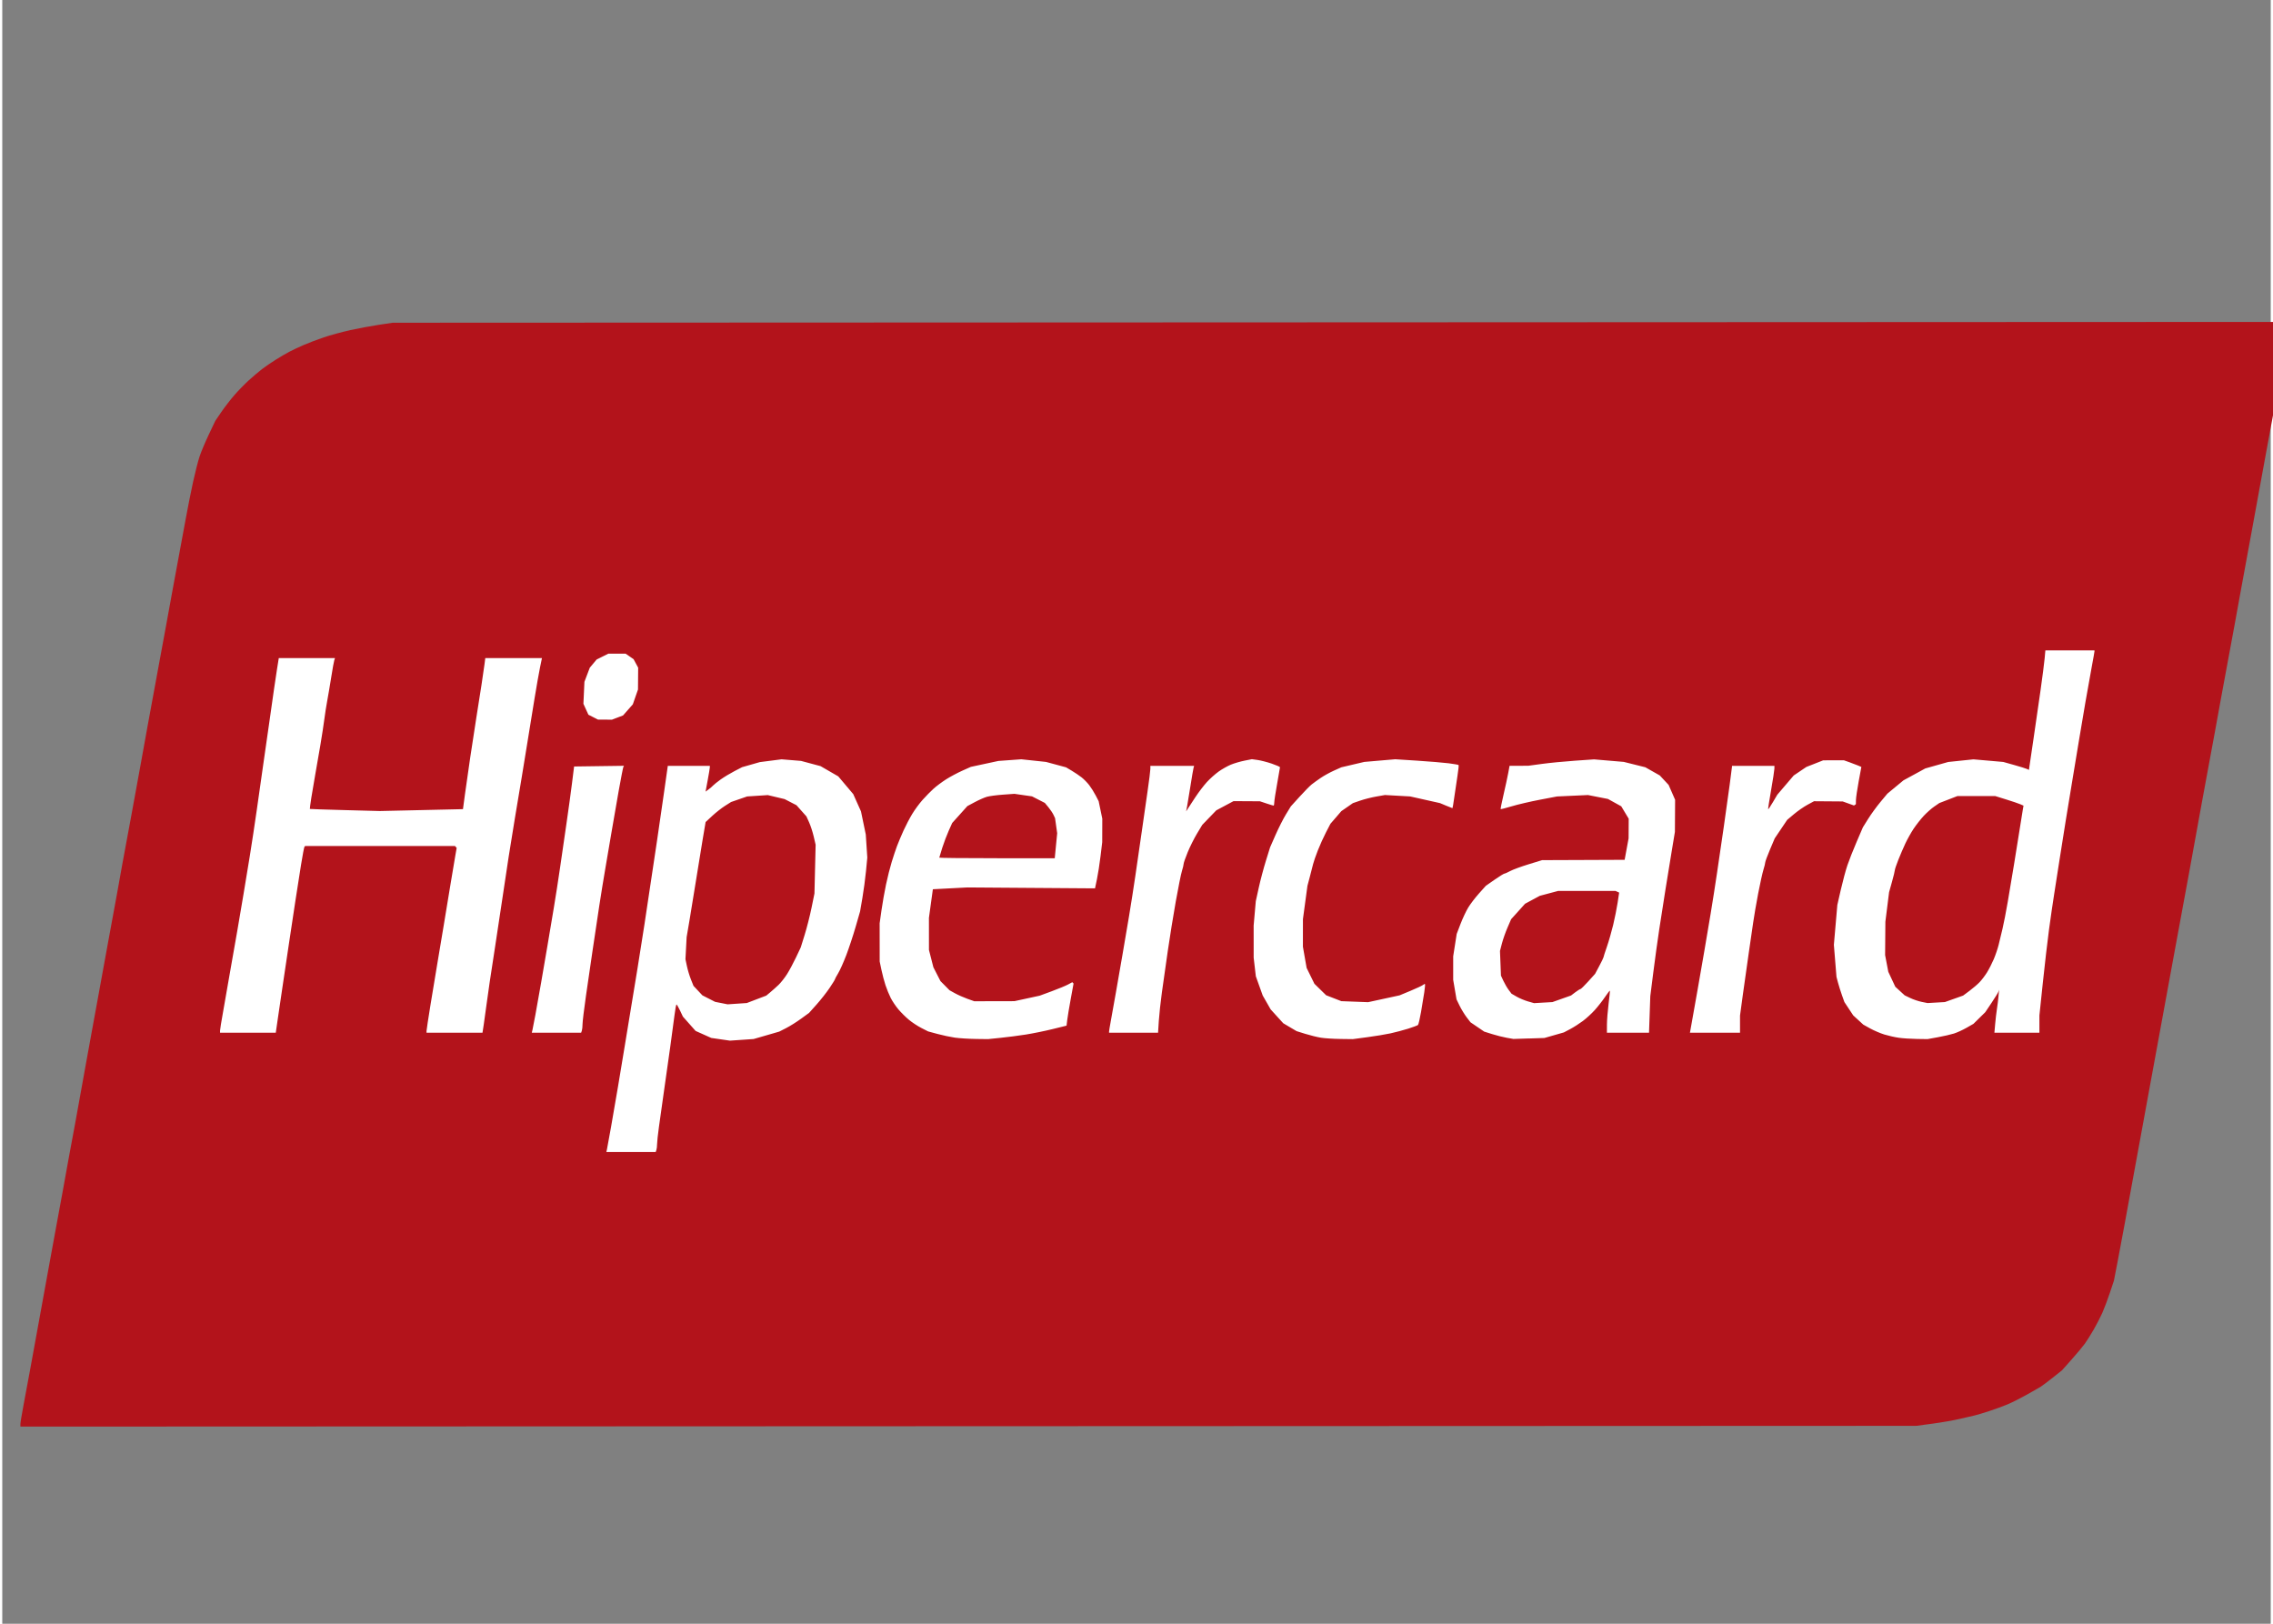 <?xml version="1.0" encoding="UTF-8" standalone="no"?>
<svg
   xmlns:dc="http://purl.org/dc/elements/1.1/"
   xmlns:cc="http://creativecommons.org/ns#"
   xmlns:rdf="http://www.w3.org/1999/02/22-rdf-syntax-ns#"
   xmlns:svg="http://www.w3.org/2000/svg"
   xmlns="http://www.w3.org/2000/svg"
   xmlns:sodipodi="http://sodipodi.sourceforge.net/DTD/sodipodi-0.dtd"
   xmlns:inkscape="http://www.inkscape.org/namespaces/inkscape"
   width="70"
   height="50"
   enable-background="new 0 0 780 501"
   version="1.1"
   viewBox="0 0 70 50.1"
   xml:space="preserve"
   id="svg6"
   sodipodi:docname="hipercard.svg"
   inkscape:version="0.92.3 (2405546, 2018-03-11)"><rect x="0" y="0" width="70" height="50.1" fill="#808080" stroke="none"/><defs
     id="defs10" /><sodipodi:namedview
     pagecolor="#ffffff"
     bordercolor="#666666"
     borderopacity="1"
     objecttolerance="10"
     gridtolerance="10"
     guidetolerance="10"
     inkscape:pageopacity="0"
     inkscape:pageshadow="2"
     inkscape:window-width="1299"
     inkscape:window-height="713"
     id="namedview8"
     showgrid="false"
     inkscape:zoom="7.552"
     inkscape:cx="63.305843"
     inkscape:cy="8.5184812"
     inkscape:window-x="67"
     inkscape:window-y="27"
     inkscape:window-maximized="1"
     inkscape:current-layer="svg6" /><g
     id="g14"
     transform="matrix(0.092,0,0,0.092,-24.27,36.283)"><g
       transform="matrix(0.816,0,0,0.776,335.036,-3.761)"
       id="g9"><rect
         style="fill:#ffffff;stroke:#000000;stroke-width:0.902;stroke-linecap:butt;stroke-linejoin:round;stroke-miterlimit:4;stroke-dasharray:none;stroke-opacity:1"
         id="rect8"
         width="780.159"
         height="371.504"
         x="0.281"
         y="-321.404"
         ry="7.846" /></g><path
       style="fill:#b3131b;stroke-width:1.173"
       inkscape:connector-curvature="0"
       id="path4"
       d="m 587.801,83.937 -317.913,0.129 v -0.856 c 0,-0.47 0.507,-3.521 1.126,-6.781 0.62,-3.258 1.583,-8.442 2.143,-11.518 0.557,-3.076 1.511,-8.303 2.118,-11.618 1.493,-8.098 2.969,-16.202 4.426,-24.309 0.574,-3.196 1.529,-8.425 2.126,-11.617 0.761,-4.086 1.513,-8.174 2.26,-12.264 0.646,-3.549 1.628,-8.972 2.182,-12.049 0.555,-3.077 1.436,-7.82 1.958,-10.54 0.521,-2.721 1.188,-6.4 1.479,-8.177 0.292,-1.774 1.236,-7.004 2.098,-11.617 0.726,-3.867 1.431,-7.74 2.114,-11.617 0.301,-1.774 1.256,-7.004 2.124,-11.617 0.867,-4.613 1.819,-9.842 2.116,-11.617 0.297,-1.774 1.255,-7.003 2.127,-11.617 0.874,-4.616 1.817,-9.745 2.095,-11.401 0.28,-1.656 1.043,-5.916 1.698,-9.466 0.654,-3.55 1.892,-10.23 2.751,-14.844 0.86,-4.616 2.329,-12.651 3.264,-17.859 0.938,-5.205 2.057,-11.4 2.489,-13.767 1.268,-6.958 2.547,-13.915 3.84,-20.867 0.637,-3.434 1.672,-9.049 2.301,-12.481 0.63,-3.432 1.6,-8.756 2.156,-11.832 0.556,-3.076 1.505,-8.206 2.108,-11.402 0.604,-3.194 1.642,-8.811 2.308,-12.478 0.666,-3.669 1.781,-9.283 2.478,-12.478 0.697,-3.195 1.682,-7.067 2.19,-8.605 0.507,-1.54 1.908,-4.872 3.113,-7.411 l 2.191,-4.612 1.992,-2.918 c 1.094,-1.603 3.05,-4.138 4.345,-5.632 1.295,-1.494 3.478,-3.742 4.855,-4.995 1.375,-1.254 3.366,-2.947 4.424,-3.761 1.058,-0.814 3.137,-2.24 4.618,-3.168 1.481,-0.928 3.56,-2.143 4.618,-2.7 1.058,-0.557 3.223,-1.576 4.81,-2.262 1.587,-0.685 4.617,-1.835 6.733,-2.553 2.116,-0.72 6.089,-1.804 8.829,-2.408 2.739,-0.605 7.067,-1.414 9.62,-1.798 l 4.639,-0.697 318.113,-0.134 318.113,-0.138 v 0.856 c 0,0.47 -0.51,3.521 -1.133,6.779 -0.787,4.123 -1.559,8.248 -2.317,12.379 -0.652,3.55 -1.599,8.681 -2.109,11.402 -0.721,3.871 -1.437,7.744 -2.145,11.617 -0.67,3.669 -1.7,9.284 -2.289,12.478 -0.589,3.195 -1.544,8.423 -2.121,11.617 -0.577,3.196 -1.538,8.423 -2.134,11.617 -0.695,3.727 -1.38,7.457 -2.057,11.189 -0.534,2.958 -1.501,8.282 -2.148,11.832 -0.648,3.549 -1.688,9.165 -2.311,12.478 -0.624,3.313 -1.573,8.445 -2.11,11.402 -0.538,2.958 -1.504,8.282 -2.15,11.831 -0.646,3.55 -1.683,9.167 -2.307,12.481 -0.624,3.313 -1.551,8.347 -2.065,11.187 -1.423,7.89 -2.857,15.78 -4.298,23.666 -0.521,2.839 -1.45,7.874 -2.064,11.187 -0.787,4.228 -1.566,8.459 -2.339,12.693 -0.671,3.669 -1.632,8.895 -2.134,11.618 -0.504,2.72 -1.443,7.85 -2.091,11.4 -0.759,4.161 -1.521,8.319 -2.289,12.478 -0.611,3.314 -1.57,8.543 -2.131,11.62 -0.559,3.076 -1.534,8.401 -2.164,11.831 -0.63,3.432 -1.661,9.046 -2.288,12.478 -0.628,3.432 -1.569,8.564 -2.091,11.404 -0.712,3.87 -1.418,7.742 -2.121,11.616 -0.758,4.148 -1.534,8.292 -2.332,12.431 l -1.158,5.977 -1.38,4.134 c -0.759,2.274 -1.901,5.297 -2.538,6.717 -0.634,1.419 -1.928,3.925 -2.876,5.567 -0.948,1.64 -2.268,3.745 -2.934,4.674 -0.667,0.929 -2.671,3.329 -4.458,5.334 l -3.243,3.642 -3.122,2.482 c -1.718,1.366 -3.569,2.754 -4.111,3.084 -0.544,0.333 -2.613,1.515 -4.6,2.624 -1.985,1.112 -4.79,2.527 -6.232,3.144 -1.442,0.619 -4.299,1.67 -6.349,2.336 -2.049,0.669 -4.246,1.326 -4.88,1.463 -0.636,0.135 -2.839,0.645 -4.897,1.134 -2.058,0.488 -6.214,1.215 -9.233,1.617 l -5.492,0.732 -317.913,0.124 z M 474.695,-8.021 h 8.273 l 0.233,-0.681 c 0.13,-0.375 0.234,-1.254 0.234,-1.955 0,-0.701 0.273,-3.25 0.607,-5.664 0.333,-2.417 1.114,-7.974 1.738,-12.352 0.622,-4.379 1.554,-10.962 2.071,-14.63 0.492,-3.474 0.959,-6.953 1.404,-10.435 0.254,-2.071 0.564,-3.764 0.689,-3.764 0.124,0 0.659,0.914 1.188,2.034 l 0.961,2.034 2.133,2.405 2.134,2.403 2.625,1.176 2.626,1.175 3.129,0.453 3.13,0.453 3.971,-0.272 3.972,-0.274 4.301,-1.243 4.302,-1.247 2.308,-1.176 c 1.27,-0.648 3.521,-2.062 5.002,-3.14 l 2.694,-1.962 2.511,-2.808 c 1.381,-1.541 3.33,-4.018 4.328,-5.501 1.001,-1.48 1.819,-2.802 1.819,-2.933 0,-0.132 0.492,-1.05 1.092,-2.04 0.6,-0.989 1.827,-3.737 2.728,-6.102 0.902,-2.366 2.309,-6.626 3.13,-9.466 l 1.491,-5.164 0.771,-4.472 c 0.424,-2.459 0.97,-6.526 1.213,-9.036 l 0.44,-4.563 -0.255,-3.872 -0.254,-3.872 -0.804,-3.872 -0.802,-3.872 -1.3,-2.898 -1.299,-2.901 -2.511,-2.975 -2.51,-2.975 -2.97,-1.717 -2.97,-1.716 -3.271,-0.877 -3.271,-0.875 -3.271,-0.268 -3.27,-0.269 -3.643,0.468 -3.645,0.469 -2.972,0.85 -2.974,0.849 -2.584,1.338 c -1.42,0.735 -3.488,1.984 -4.593,2.774 -1.106,0.793 -2.248,1.701 -2.536,2.022 -0.287,0.321 -0.979,0.918 -1.533,1.323 l -1.011,0.741 0.706,-3.781 c 0.389,-2.078 0.713,-4.02 0.722,-4.318 l 0.015,-0.537 h -14.109 l -1.236,8.713 c -0.681,4.793 -1.755,12.199 -2.388,16.46 -1.395,9.397 -2.806,18.791 -4.234,28.182 -0.629,4.14 -1.669,10.725 -2.311,14.63 -0.642,3.905 -1.582,9.617 -2.09,12.694 -0.507,3.076 -1.463,8.884 -2.123,12.906 -0.778,4.735 -1.563,9.468 -2.357,14.199 -0.751,4.449 -1.519,8.895 -2.301,13.338 -0.63,3.549 -1.238,6.891 -1.355,7.421 l -0.21,0.969 h 8.274 z m 35.616,-49.748 -3.212,0.217 -2.099,-0.417 -2.1,-0.414 -2.133,-1.088 -2.134,-1.089 -1.489,-1.591 -1.49,-1.589 -0.86,-2.151 c -0.474,-1.184 -1.081,-3.194 -1.35,-4.469 l -0.49,-2.314 0.196,-3.709 0.197,-3.706 0.991,-5.81 c 0.748,-4.441 1.473,-8.887 2.175,-13.338 0.651,-4.142 1.639,-10.21 2.192,-13.486 l 1.006,-5.956 2.206,-2.052 c 1.214,-1.127 3.136,-2.642 4.272,-3.361 l 2.064,-1.31 2.693,-0.932 2.694,-0.933 3.463,-0.228 3.463,-0.227 2.82,0.672 2.819,0.671 1.99,1.025 1.989,1.025 1.669,1.876 1.67,1.876 0.899,1.988 c 0.496,1.093 1.192,3.231 1.546,4.752 l 0.645,2.766 -0.198,8.177 -0.197,8.177 -0.987,4.833 c -0.544,2.658 -1.578,6.724 -2.299,9.034 l -1.31,4.205 -1.607,3.402 c -0.883,1.872 -2.245,4.401 -3.026,5.619 -0.781,1.218 -2.027,2.802 -2.768,3.511 -0.898,0.854 -1.816,1.677 -2.756,2.47 l -1.41,1.177 -3.265,1.242 -3.265,1.242 z m 79.898,11.829 4.233,0.054 4.231,-0.432 c 2.33,-0.237 6.138,-0.732 8.465,-1.101 2.33,-0.366 6.351,-1.187 8.938,-1.823 l 4.703,-1.158 0.235,-1.941 c 0.128,-1.065 0.657,-4.24 1.174,-7.054 l 0.94,-5.118 -0.209,-0.231 -0.207,-0.232 -1.438,0.775 c -0.791,0.427 -3.255,1.447 -5.474,2.264 l -4.036,1.485 -4.236,0.919 -4.236,0.917 -6.733,0.016 -6.734,0.014 -2.309,-0.824 c -1.269,-0.453 -3.137,-1.282 -4.15,-1.844 l -1.841,-1.019 -1.519,-1.535 -1.52,-1.536 -1.186,-2.316 -1.186,-2.319 -0.743,-2.906 -0.743,-2.908 -0.004,-5.38 -0.005,-5.38 0.659,-4.798 0.662,-4.8 5.79,-0.303 5.79,-0.303 21.404,0.155 21.403,0.153 0.646,-3.065 c 0.356,-1.686 0.9,-5.171 1.208,-7.745 l 0.561,-4.68 0.012,-3.936 0.013,-3.937 -0.609,-2.938 -0.611,-2.939 -1.007,-1.944 c -0.553,-1.07 -1.531,-2.62 -2.169,-3.447 -0.639,-0.825 -1.781,-1.99 -2.536,-2.586 -0.758,-0.596 -2.241,-1.601 -3.3,-2.23 l -1.923,-1.144 -3.361,-0.906 -3.362,-0.905 -4.14,-0.443 -4.143,-0.442 -3.847,0.28 -3.848,0.279 -4.618,0.993 -4.617,0.993 -2.887,1.289 c -1.588,0.707 -4.011,2.004 -5.386,2.876 -1.376,0.872 -3.28,2.292 -4.231,3.153 -0.954,0.864 -2.604,2.542 -3.666,3.73 -1.063,1.187 -2.636,3.32 -3.493,4.74 -0.859,1.422 -2.175,3.938 -2.927,5.593 -0.75,1.658 -1.728,3.982 -2.172,5.164 -0.443,1.182 -1.253,3.603 -1.794,5.377 -0.544,1.777 -1.398,5.164 -1.896,7.531 -0.588,2.867 -1.096,5.753 -1.523,8.657 l -0.615,4.355 0.007,6.402 0.007,6.402 0.584,2.797 c 0.321,1.539 0.938,3.862 1.366,5.164 0.428,1.302 1.225,3.237 1.767,4.303 0.543,1.066 1.7,2.778 2.572,3.81 0.871,1.03 2.452,2.596 3.511,3.475 1.056,0.88 2.94,2.12 4.184,2.753 l 2.262,1.151 3.154,0.854 c 1.734,0.469 4.353,1.025 5.818,1.236 1.461,0.205 4.565,0.403 6.892,0.432 z m 7.246,-60.614 c -10.652,0 -19.367,-0.084 -19.367,-0.19 0,-0.103 0.455,-1.604 1.011,-3.335 0.555,-1.73 1.531,-4.303 2.167,-5.719 l 1.159,-2.577 2.544,-2.83 2.545,-2.833 2.502,-1.336 c 1.375,-0.736 3.193,-1.536 4.04,-1.78 0.848,-0.243 3.27,-0.566 5.386,-0.716 l 3.849,-0.277 2.956,0.426 2.954,0.424 2.148,1.099 2.148,1.101 1.178,1.421 c 0.647,0.78 1.418,1.932 1.715,2.555 l 0.536,1.137 0.355,2.522 0.356,2.52 -0.407,4.195 -0.406,4.197 h -19.369 z m 115.114,60.617 4.235,0.052 4.806,-0.638 c 2.644,-0.35 6.163,-0.931 7.822,-1.292 2.004,-0.45 3.993,-0.979 5.964,-1.582 1.622,-0.514 3.09,-1.068 3.261,-1.232 0.172,-0.165 0.629,-2.117 1.019,-4.339 0.389,-2.222 0.879,-5.201 1.088,-6.622 0.209,-1.421 0.317,-2.658 0.241,-2.751 -0.078,-0.093 -0.361,0.027 -0.63,0.266 -0.27,0.241 -2.157,1.129 -4.195,1.975 l -3.705,1.539 -5.277,1.143 -5.277,1.143 -4.485,-0.17 -4.486,-0.171 -2.549,-0.99 -2.549,-0.989 -1.968,-1.924 -1.967,-1.927 -1.307,-2.661 -1.306,-2.659 -0.624,-3.56 -0.622,-3.557 0.005,-4.617 0.003,-4.617 0.756,-5.593 0.757,-5.596 0.8,-3.013 c 0.439,-1.656 0.939,-3.592 1.106,-4.302 0.169,-0.711 0.873,-2.743 1.568,-4.52 0.693,-1.774 1.932,-4.518 2.751,-6.095 l 1.489,-2.869 1.83,-2.12 1.829,-2.12 1.936,-1.343 1.938,-1.344 2.488,-0.857 c 1.368,-0.47 3.787,-1.083 5.373,-1.357 l 2.887,-0.504 4.231,0.237 4.233,0.237 5.002,1.119 5.003,1.118 2.034,0.85 c 1.118,0.465 2.083,0.85 2.144,0.85 0.06,0 0.328,-1.598 0.596,-3.551 0.269,-1.95 0.746,-5.164 1.061,-7.137 0.316,-1.975 0.498,-3.675 0.404,-3.778 -0.092,-0.104 -1.595,-0.371 -3.34,-0.594 -1.745,-0.221 -6.489,-0.615 -10.538,-0.877 l -7.366,-0.473 -5.196,0.444 -5.194,0.447 -3.849,0.903 -3.848,0.905 -2.478,1.108 c -1.364,0.609 -3.359,1.71 -4.436,2.446 -1.033,0.702 -2.048,1.434 -3.046,2.196 -0.599,0.474 -2.414,2.32 -4.036,4.106 l -2.946,3.242 -1.647,2.695 c -0.903,1.483 -2.469,4.573 -3.477,6.869 l -1.833,4.174 -1.406,4.516 c -0.772,2.485 -1.852,6.551 -2.397,9.036 l -0.993,4.519 -0.361,4.088 -0.359,4.088 0.003,5.377 0.004,5.377 0.363,3.129 0.363,3.129 1.153,3.218 1.152,3.219 1.333,2.326 1.329,2.326 2.116,2.33 2.118,2.329 2.238,1.325 2.241,1.321 2.94,0.914 c 1.617,0.501 3.954,1.078 5.195,1.28 1.24,0.202 4.159,0.392 6.489,0.421 h -0.003 z m 63.292,-0.159 5.194,-0.168 3.271,-0.936 3.271,-0.938 2.117,-1.117 c 1.164,-0.614 3.068,-1.83 4.231,-2.7 1.165,-0.869 2.968,-2.521 4.004,-3.671 1.037,-1.151 2.576,-3.114 3.42,-4.364 0.843,-1.249 1.584,-2.213 1.645,-2.144 0.064,0.07 -0.131,2.057 -0.432,4.42 -0.298,2.364 -0.547,5.506 -0.551,6.987 l -0.007,2.687 h 14.123 l 0.215,-6.129 0.215,-6.132 1.007,-7.961 c 0.555,-4.379 1.45,-10.865 1.991,-14.414 0.538,-3.549 1.477,-9.55 2.085,-13.338 0.607,-3.788 1.569,-9.693 2.136,-13.125 l 1.034,-6.237 0.035,-5.39 0.033,-5.39 -1.088,-2.49 -1.09,-2.491 -1.477,-1.586 -1.479,-1.587 -2.424,-1.372 -2.428,-1.375 -3.616,-0.901 -3.616,-0.901 -4.977,-0.422 -4.978,-0.424 -6.411,0.444 c -3.529,0.243 -8.49,0.725 -11.03,1.07 l -4.618,0.627 -3.147,0.014 -3.147,0.014 -0.458,2.475 c -0.252,1.36 -0.952,4.592 -1.554,7.184 -0.605,2.591 -1.041,4.773 -0.973,4.849 0.068,0.076 1.751,-0.351 3.739,-0.949 1.988,-0.599 6.214,-1.582 9.389,-2.189 l 5.771,-1.099 5.195,-0.238 5.195,-0.239 3.346,0.656 3.347,0.655 2.232,1.232 2.233,1.233 1.25,2.084 1.252,2.084 -0.018,3.284 -0.019,3.287 -0.664,3.604 -0.663,3.607 -13.846,0.056 -13.845,0.054 -4.53,1.39 c -2.492,0.764 -5.251,1.779 -6.132,2.253 -0.881,0.478 -1.762,0.867 -1.958,0.867 -0.195,0 -1.678,0.917 -3.294,2.042 l -2.938,2.041 -2.313,2.583 c -1.274,1.422 -2.899,3.551 -3.614,4.735 -0.716,1.182 -1.876,3.654 -2.58,5.493 l -1.28,3.341 -0.587,3.757 -0.588,3.757 v 7.885 l 0.56,3.283 0.563,3.283 1.041,2.14 c 0.574,1.176 1.627,2.902 2.337,3.833 l 1.296,1.692 2.3,1.563 2.301,1.565 2.635,0.831 c 1.449,0.458 3.654,1.014 4.901,1.236 l 2.266,0.398 5.195,-0.166 h -9.9e-4 z m 4.81,-12.034 -3.078,0.181 -2.039,-0.582 c -1.121,-0.319 -2.823,-1.03 -3.78,-1.581 l -1.741,-1.003 -0.952,-1.264 c -0.523,-0.697 -1.32,-2.061 -1.775,-3.035 l -0.824,-1.772 -0.161,-4.135 -0.163,-4.137 0.652,-2.509 c 0.358,-1.378 1.201,-3.776 1.872,-5.322 l 1.218,-2.813 2.334,-2.589 2.332,-2.591 2.476,-1.334 2.475,-1.331 3.078,-0.819 3.078,-0.819 h 19.239 l 0.609,0.283 0.608,0.28 -0.511,3.379 c -0.282,1.856 -0.953,5.215 -1.495,7.463 -0.538,2.249 -1.491,5.554 -2.115,7.344 -0.625,1.792 -1.136,3.376 -1.136,3.519 0,0.145 -0.632,1.449 -1.406,2.901 l -1.406,2.639 -2.307,2.557 c -1.268,1.405 -2.448,2.555 -2.617,2.555 -0.17,0 -0.948,0.486 -1.729,1.077 l -1.417,1.074 -3.121,1.106 -3.12,1.103 z m 125.244,12.187 3.655,0.052 3.464,-0.629 c 1.905,-0.345 4.328,-0.902 5.387,-1.237 1.057,-0.336 2.964,-1.204 4.231,-1.931 l 2.31,-1.323 1.986,-1.955 1.985,-1.955 2.093,-3.118 c 1.151,-1.716 2.192,-3.41 2.314,-3.766 l 0.223,-0.646 -0.194,2.151 c -0.138,1.441 -0.315,2.875 -0.531,4.304 -0.188,1.182 -0.452,3.458 -0.591,5.055 l -0.255,2.903 h 15.096 v -5.808 l 1.149,-10.973 c 0.631,-6.035 1.568,-14.069 2.078,-17.857 0.51,-3.788 1.299,-9.206 1.753,-12.046 0.45,-2.84 1.254,-7.973 1.78,-11.402 0.528,-3.431 1.48,-9.435 2.117,-13.338 0.636,-3.906 1.655,-10.102 2.265,-13.769 0.608,-3.669 1.554,-9.383 2.103,-12.694 0.548,-3.312 1.528,-9.123 2.179,-12.907 0.682,-3.951 1.387,-7.895 2.115,-11.833 0.513,-2.72 0.931,-5.093 0.93,-5.271 v -0.324 h -16.47 l -0.243,2.69 c -0.133,1.479 -0.764,6.368 -1.4,10.865 -0.756,5.309 -1.524,10.616 -2.308,15.919 -0.456,3.06 -0.906,6.119 -1.354,9.18 l -0.206,1.433 -0.649,-0.308 c -0.357,-0.17 -2.296,-0.772 -4.305,-1.336 l -3.655,-1.026 -5.002,-0.437 -5.004,-0.435 -4.232,0.439 -4.232,0.442 -3.848,1.088 -3.848,1.087 -3.655,1.994 -3.657,1.994 -2.694,2.227 -2.693,2.23 -2.327,2.792 c -1.279,1.532 -3.127,4.071 -4.107,5.637 l -1.78,2.85 -2.093,4.866 c -1.149,2.678 -2.55,6.222 -3.11,7.879 -0.561,1.658 -1.549,5.329 -2.198,8.16 l -1.177,5.149 -0.58,6.685 -0.579,6.684 0.435,5.377 0.438,5.38 0.514,1.936 c 0.285,1.065 0.881,2.963 1.327,4.215 l 0.812,2.283 1.481,2.241 1.482,2.243 1.691,1.548 1.69,1.55 2.309,1.283 c 1.272,0.702 3.4,1.615 4.734,2.024 1.331,0.408 3.496,0.9 4.81,1.089 1.313,0.194 4.03,0.373 6.041,0.401 z m 6.561,-12.205 -2.906,0.17 -1.959,-0.393 c -1.078,-0.217 -2.804,-0.8 -3.836,-1.294 l -1.874,-0.897 -1.578,-1.447 -1.577,-1.444 -1.172,-2.51 -1.173,-2.509 -0.535,-2.797 -0.533,-2.798 0.045,-5.593 0.044,-5.593 0.621,-4.949 0.62,-4.947 0.964,-3.441 c 0.531,-1.893 0.968,-3.681 0.97,-3.972 0.004,-0.288 0.526,-1.836 1.164,-3.439 0.746,-1.855 1.533,-3.689 2.363,-5.498 0.665,-1.421 1.905,-3.633 2.755,-4.92 0.853,-1.284 2.372,-3.221 3.375,-4.304 1.003,-1.078 2.597,-2.499 3.546,-3.15 l 1.722,-1.185 3.026,-1.17 3.026,-1.171 6.349,-0.003 h 6.349 l 3.655,1.135 c 2.012,0.623 4.146,1.346 4.744,1.607 l 1.088,0.474 -0.212,1.18 c -0.115,0.65 -0.575,3.505 -1.016,6.344 -0.442,2.84 -1.314,8.262 -1.936,12.049 -0.622,3.787 -1.579,9.499 -2.126,12.693 -0.546,3.194 -1.337,7.261 -1.759,9.034 -0.433,1.824 -0.872,3.645 -1.319,5.463 -0.305,1.23 -1.032,3.361 -1.613,4.733 -0.583,1.372 -1.602,3.369 -2.266,4.432 -0.665,1.065 -1.784,2.542 -2.492,3.279 -0.709,0.739 -2.241,2.05 -3.404,2.915 l -2.116,1.575 -3.059,1.086 -3.059,1.086 z m -566.281,10.111 h 9.348 l 0.671,-4.624 c 0.368,-2.545 1.09,-7.435 1.601,-10.865 l 2.116,-14.199 c 0.652,-4.379 1.631,-10.865 2.174,-14.414 0.543,-3.55 1.406,-9.056 1.916,-12.235 0.511,-3.183 1.027,-5.894 1.145,-6.025 l 0.216,-0.241 h 50.276 l 0.28,0.313 0.28,0.313 -0.437,2.484 c -0.239,1.367 -0.948,5.581 -1.574,9.369 -0.627,3.787 -1.681,10.175 -2.343,14.2 -0.696,4.233 -1.404,8.463 -2.124,12.692 -0.508,2.958 -1.536,9.153 -2.283,13.769 -0.747,4.614 -1.357,8.632 -1.355,8.928 l 0.004,0.537 h 18.774 l 0.415,-2.687 c 0.23,-1.479 0.596,-4.142 0.818,-5.917 0.22,-1.776 0.753,-5.554 1.183,-8.391 0.429,-2.839 1.287,-8.456 1.907,-12.478 0.619,-4.022 1.658,-10.898 2.306,-15.276 0.648,-4.379 1.609,-10.768 2.137,-14.198 0.668,-4.308 1.364,-8.611 2.086,-12.907 0.62,-3.669 1.654,-9.864 2.298,-13.771 0.644,-3.903 1.605,-9.808 2.14,-13.123 0.535,-3.313 1.509,-9.316 2.166,-13.338 0.657,-4.022 1.486,-8.716 1.842,-10.435 l 0.648,-3.119 h -19.01 l -0.259,2.045 c -0.141,1.122 -0.6,4.269 -1.02,6.992 -0.421,2.721 -1.182,7.561 -1.694,10.756 -0.513,3.196 -1.449,9.294 -2.081,13.555 -0.62,4.173 -1.217,8.349 -1.791,12.532 l -0.641,4.784 -13.952,0.316 -13.953,0.315 -11.686,-0.31 c -6.428,-0.17 -11.722,-0.344 -11.767,-0.385 -0.043,-0.042 0.175,-1.713 0.486,-3.716 0.409,-2.582 0.845,-5.158 1.308,-7.729 0.59,-3.295 1.164,-6.595 1.72,-9.899 0.538,-3.194 1.146,-7.162 1.354,-8.819 0.206,-1.655 0.64,-4.416 0.963,-6.132 0.323,-1.715 0.935,-5.329 1.361,-8.03 0.425,-2.702 0.879,-5.22 1.009,-5.593 l 0.233,-0.684 h -18.856 l -0.602,3.766 c -0.333,2.071 -0.776,5.023 -0.984,6.561 -0.21,1.537 -0.912,6.475 -1.561,10.972 -0.649,4.496 -1.608,11.177 -2.13,14.844 l -2.111,14.844 c -0.742,5.171 -1.526,10.334 -2.348,15.489 -0.685,4.233 -1.382,8.464 -2.094,12.693 -0.5,2.959 -1.453,8.574 -2.119,12.479 -0.698,4.092 -1.418,8.18 -2.158,12.264 -0.521,2.839 -1.097,6.131 -1.279,7.314 -0.184,1.182 -0.779,4.597 -1.325,7.585 -0.545,2.986 -0.991,5.746 -0.991,6.131 v 0.697 h 9.35 z m 103.495,0 h 8.276 l 0.233,-0.68 c 0.13,-0.376 0.234,-1.357 0.234,-2.181 0,-0.826 0.521,-5.119 1.156,-9.539 1.452,-10.072 2.94,-20.137 4.465,-30.197 0.654,-4.238 1.34,-8.469 2.063,-12.693 0.612,-3.549 1.553,-9.069 2.09,-12.261 0.536,-3.195 1.592,-9.273 2.346,-13.509 0.753,-4.233 1.463,-7.868 1.578,-8.075 l 0.21,-0.378 -8.369,0.115 -8.369,0.115 -0.699,5.596 c -0.382,3.076 -1.22,9.177 -1.862,13.553 -0.64,4.377 -1.61,11.06 -2.155,14.844 -0.659,4.526 -1.363,9.045 -2.108,13.555 -0.616,3.668 -1.559,9.282 -2.097,12.477 -0.537,3.196 -1.501,8.812 -2.143,12.479 -0.641,3.669 -1.501,8.509 -1.912,10.757 -0.412,2.249 -0.852,4.524 -0.981,5.056 l -0.232,0.967 h 8.276 z m 193.568,0 h 8.214 l 0.247,-3.887 c 0.136,-2.137 0.6,-6.446 1.033,-9.574 0.433,-3.128 1.319,-9.365 1.968,-13.86 0.821,-5.559 1.715,-11.103 2.683,-16.633 0.828,-4.65 1.761,-9.273 2.076,-10.272 0.315,-0.999 0.574,-2.082 0.574,-2.405 0,-0.326 0.618,-2.093 1.372,-3.927 0.754,-1.835 2.16,-4.644 3.126,-6.243 l 1.754,-2.908 2.347,-2.432 2.348,-2.429 2.894,-1.546 2.895,-1.547 4.426,0.026 4.423,0.026 2.176,0.726 c 1.196,0.4 2.279,0.727 2.404,0.727 0.126,0 0.23,-0.457 0.23,-1.016 0,-0.557 0.434,-3.391 0.962,-6.297 0.529,-2.905 0.962,-5.403 0.962,-5.554 0,-0.15 -1.255,-0.7 -2.789,-1.221 -1.534,-0.521 -3.656,-1.067 -4.713,-1.215 l -1.924,-0.266 -2.501,0.494 c -1.376,0.273 -3.421,0.872 -4.545,1.335 -1.126,0.463 -2.982,1.51 -4.127,2.329 -1.143,0.819 -2.925,2.414 -3.954,3.545 -1.033,1.132 -2.768,3.413 -3.858,5.07 -0.848,1.287 -1.691,2.578 -2.53,3.872 l -0.55,0.86 0.334,-1.721 c 0.184,-0.948 0.697,-4.046 1.138,-6.885 0.44,-2.84 0.898,-5.504 1.007,-5.916 l 0.206,-0.754 h -14.675 v 1.038 c 0,0.57 -0.434,4.006 -0.961,7.636 -0.53,3.633 -1.404,9.698 -1.939,13.486 -0.537,3.787 -1.492,10.369 -2.119,14.63 -0.67,4.524 -1.376,9.043 -2.12,13.553 -1.448,8.613 -2.929,17.219 -4.444,25.817 -0.648,3.669 -1.424,7.999 -1.722,9.628 -0.301,1.625 -0.545,3.125 -0.545,3.333 v 0.378 z m 195.011,0 h 8.399 v -5.75 l 0.966,-7.129 c 0.534,-3.92 1.411,-10.131 1.954,-13.797 0.54,-3.669 1.215,-8.314 1.498,-10.328 0.284,-2.01 1.035,-6.366 1.668,-9.679 0.636,-3.315 1.427,-6.896 1.761,-7.961 0.335,-1.065 0.609,-2.184 0.612,-2.484 0.005,-0.3 0.72,-2.233 1.592,-4.295 l 1.586,-3.75 2.094,-3.109 2.091,-3.107 2.288,-1.924 c 1.258,-1.06 3.283,-2.462 4.5,-3.122 l 2.209,-1.197 4.809,0.036 4.81,0.038 1.894,0.679 1.893,0.681 0.32,-0.222 0.318,-0.221 0.019,-1.372 c 0.008,-0.754 0.419,-3.565 0.913,-6.245 l 0.901,-4.871 -1.012,-0.442 c -0.97,-0.401 -1.948,-0.774 -2.936,-1.119 l -1.923,-0.679 -3.463,0.011 -3.463,0.01 -2.823,1.112 -2.823,1.109 -2.119,1.429 -2.118,1.429 -2.755,3.227 -2.755,3.227 -1.48,2.504 c -0.813,1.376 -1.53,2.442 -1.592,2.366 -0.063,-0.076 0.381,-2.944 0.983,-6.375 0.602,-3.433 1.104,-6.676 1.113,-7.209 l 0.017,-0.969 h -14.236 v 0.275 c 0,0.15 -0.354,2.911 -0.789,6.131 -0.434,3.223 -1.306,9.44 -1.935,13.818 -0.757,5.237 -1.523,10.472 -2.299,15.705 -0.675,4.524 -1.384,9.043 -2.125,13.554 -0.534,3.194 -1.482,8.811 -2.108,12.478 -0.625,3.669 -1.653,9.575 -2.283,13.125 l -1.856,10.432 -0.711,3.979 h 8.397 z m -372.302,-104.996 2.334,0.01 1.857,-0.707 1.858,-0.707 1.643,-1.865 1.644,-1.864 0.864,-2.485 0.867,-2.484 0.03,-3.658 0.031,-3.655 -0.769,-1.428 -0.77,-1.428 -1.339,-0.926 -1.34,-0.928 h -5.785 l -1.969,0.986 -1.969,0.984 -1.143,1.37 -1.143,1.37 -0.899,2.367 -0.898,2.365 -0.17,3.686 -0.169,3.686 0.834,1.834 0.837,1.831 1.613,0.819 1.612,0.818 z" /></g></svg>
